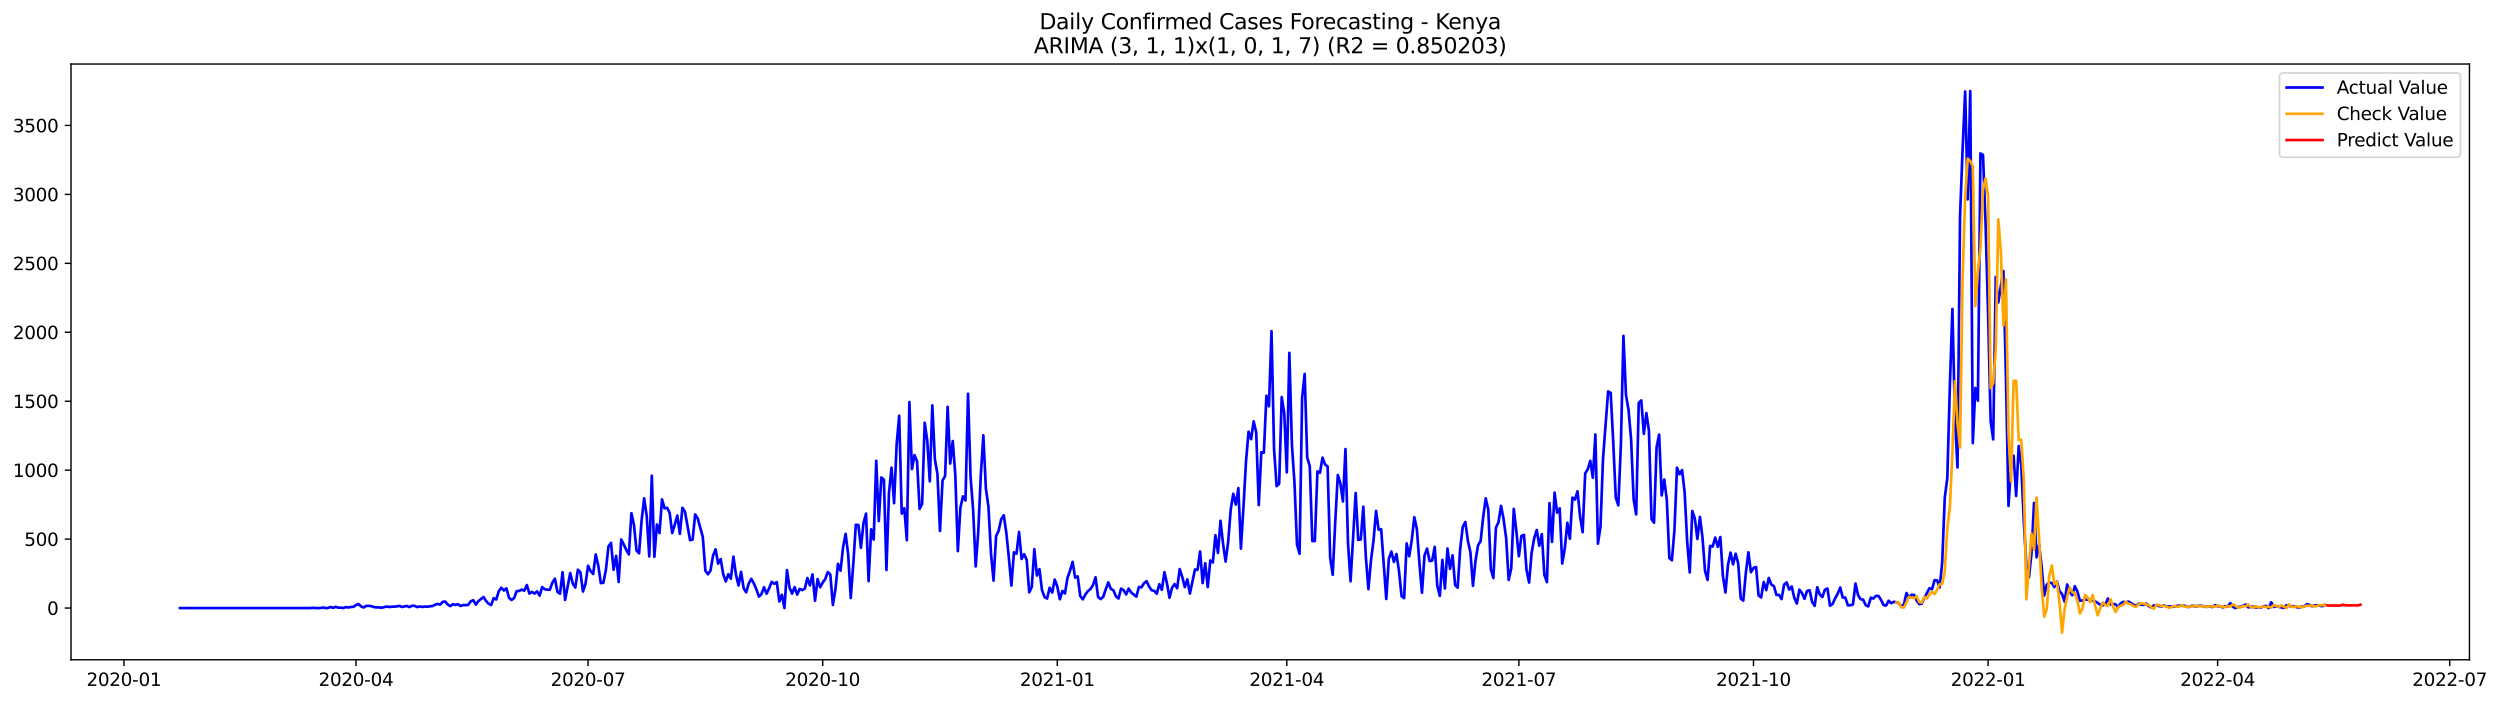<?xml version="1.0" encoding="utf-8" standalone="no"?>
<!DOCTYPE svg PUBLIC "-//W3C//DTD SVG 1.1//EN"
  "http://www.w3.org/Graphics/SVG/1.1/DTD/svg11.dtd">
<svg xmlns:xlink="http://www.w3.org/1999/xlink" width="1395.906pt" height="392.274pt" viewBox="0 0 1395.906 392.274" xmlns="http://www.w3.org/2000/svg" version="1.1">
 <defs>
  <style type="text/css">*{stroke-linejoin: round; stroke-linecap: butt}</style>
 </defs>
 <g id="figure_1">
  <g id="patch_1">
   <path d="M 0 392.274 
L 1395.906 392.274 
L 1395.906 0 
L 0 0 
z
" style="fill: #ffffff"/>
  </g>
  <g id="axes_1">
   <g id="patch_2">
    <path d="M 39.65 368.396 
L 1378.85 368.396 
L 1378.85 35.755 
L 39.65 35.755 
z
" style="fill: #ffffff"/>
   </g>
   <g id="matplotlib.axis_1">
    <g id="xtick_1">
     <g id="line2d_1">
      <defs>
       <path id="mc80d0c565d" d="M 0 0 
L 0 3.5 
" style="stroke: #000000; stroke-width: 0.8"/>
      </defs>
      <g>
       <use xlink:href="#mc80d0c565d" x="69.196" y="368.396" style="stroke: #000000; stroke-width: 0.8"/>
      </g>
     </g>
     <g id="text_1">
      <!-- 2020-01 -->
      <g transform="translate(48.305 382.994)scale(0.1 -0.1)">
       <defs>
        <path id="DejaVuSans-32" d="M 1228 531 
L 3431 531 
L 3431 0 
L 469 0 
L 469 531 
Q 828 903 1448 1529 
Q 2069 2156 2228 2338 
Q 2531 2678 2651 2914 
Q 2772 3150 2772 3378 
Q 2772 3750 2511 3984 
Q 2250 4219 1831 4219 
Q 1534 4219 1204 4116 
Q 875 4013 500 3803 
L 500 4441 
Q 881 4594 1212 4672 
Q 1544 4750 1819 4750 
Q 2544 4750 2975 4387 
Q 3406 4025 3406 3419 
Q 3406 3131 3298 2873 
Q 3191 2616 2906 2266 
Q 2828 2175 2409 1742 
Q 1991 1309 1228 531 
z
" transform="scale(0.016)"/>
        <path id="DejaVuSans-30" d="M 2034 4250 
Q 1547 4250 1301 3770 
Q 1056 3291 1056 2328 
Q 1056 1369 1301 889 
Q 1547 409 2034 409 
Q 2525 409 2770 889 
Q 3016 1369 3016 2328 
Q 3016 3291 2770 3770 
Q 2525 4250 2034 4250 
z
M 2034 4750 
Q 2819 4750 3233 4129 
Q 3647 3509 3647 2328 
Q 3647 1150 3233 529 
Q 2819 -91 2034 -91 
Q 1250 -91 836 529 
Q 422 1150 422 2328 
Q 422 3509 836 4129 
Q 1250 4750 2034 4750 
z
" transform="scale(0.016)"/>
        <path id="DejaVuSans-2d" d="M 313 2009 
L 1997 2009 
L 1997 1497 
L 313 1497 
L 313 2009 
z
" transform="scale(0.016)"/>
        <path id="DejaVuSans-31" d="M 794 531 
L 1825 531 
L 1825 4091 
L 703 3866 
L 703 4441 
L 1819 4666 
L 2450 4666 
L 2450 531 
L 3481 531 
L 3481 0 
L 794 0 
L 794 531 
z
" transform="scale(0.016)"/>
       </defs>
       <use xlink:href="#DejaVuSans-32"/>
       <use xlink:href="#DejaVuSans-30" x="63.623"/>
       <use xlink:href="#DejaVuSans-32" x="127.246"/>
       <use xlink:href="#DejaVuSans-30" x="190.869"/>
       <use xlink:href="#DejaVuSans-2d" x="254.492"/>
       <use xlink:href="#DejaVuSans-30" x="290.576"/>
       <use xlink:href="#DejaVuSans-31" x="354.199"/>
      </g>
     </g>
    </g>
    <g id="xtick_2">
     <g id="line2d_2">
      <g>
       <use xlink:href="#mc80d0c565d" x="198.773" y="368.396" style="stroke: #000000; stroke-width: 0.8"/>
      </g>
     </g>
     <g id="text_2">
      <!-- 2020-04 -->
      <g transform="translate(177.882 382.994)scale(0.1 -0.1)">
       <defs>
        <path id="DejaVuSans-34" d="M 2419 4116 
L 825 1625 
L 2419 1625 
L 2419 4116 
z
M 2253 4666 
L 3047 4666 
L 3047 1625 
L 3713 1625 
L 3713 1100 
L 3047 1100 
L 3047 0 
L 2419 0 
L 2419 1100 
L 313 1100 
L 313 1709 
L 2253 4666 
z
" transform="scale(0.016)"/>
       </defs>
       <use xlink:href="#DejaVuSans-32"/>
       <use xlink:href="#DejaVuSans-30" x="63.623"/>
       <use xlink:href="#DejaVuSans-32" x="127.246"/>
       <use xlink:href="#DejaVuSans-30" x="190.869"/>
       <use xlink:href="#DejaVuSans-2d" x="254.492"/>
       <use xlink:href="#DejaVuSans-30" x="290.576"/>
       <use xlink:href="#DejaVuSans-34" x="354.199"/>
      </g>
     </g>
    </g>
    <g id="xtick_3">
     <g id="line2d_3">
      <g>
       <use xlink:href="#mc80d0c565d" x="328.35" y="368.396" style="stroke: #000000; stroke-width: 0.8"/>
      </g>
     </g>
     <g id="text_3">
      <!-- 2020-07 -->
      <g transform="translate(307.459 382.994)scale(0.1 -0.1)">
       <defs>
        <path id="DejaVuSans-37" d="M 525 4666 
L 3525 4666 
L 3525 4397 
L 1831 0 
L 1172 0 
L 2766 4134 
L 525 4134 
L 525 4666 
z
" transform="scale(0.016)"/>
       </defs>
       <use xlink:href="#DejaVuSans-32"/>
       <use xlink:href="#DejaVuSans-30" x="63.623"/>
       <use xlink:href="#DejaVuSans-32" x="127.246"/>
       <use xlink:href="#DejaVuSans-30" x="190.869"/>
       <use xlink:href="#DejaVuSans-2d" x="254.492"/>
       <use xlink:href="#DejaVuSans-30" x="290.576"/>
       <use xlink:href="#DejaVuSans-37" x="354.199"/>
      </g>
     </g>
    </g>
    <g id="xtick_4">
     <g id="line2d_4">
      <g>
       <use xlink:href="#mc80d0c565d" x="459.351" y="368.396" style="stroke: #000000; stroke-width: 0.8"/>
      </g>
     </g>
     <g id="text_4">
      <!-- 2020-10 -->
      <g transform="translate(438.46 382.994)scale(0.1 -0.1)">
       <use xlink:href="#DejaVuSans-32"/>
       <use xlink:href="#DejaVuSans-30" x="63.623"/>
       <use xlink:href="#DejaVuSans-32" x="127.246"/>
       <use xlink:href="#DejaVuSans-30" x="190.869"/>
       <use xlink:href="#DejaVuSans-2d" x="254.492"/>
       <use xlink:href="#DejaVuSans-31" x="290.576"/>
       <use xlink:href="#DejaVuSans-30" x="354.199"/>
      </g>
     </g>
    </g>
    <g id="xtick_5">
     <g id="line2d_5">
      <g>
       <use xlink:href="#mc80d0c565d" x="590.352" y="368.396" style="stroke: #000000; stroke-width: 0.8"/>
      </g>
     </g>
     <g id="text_5">
      <!-- 2021-01 -->
      <g transform="translate(569.461 382.994)scale(0.1 -0.1)">
       <use xlink:href="#DejaVuSans-32"/>
       <use xlink:href="#DejaVuSans-30" x="63.623"/>
       <use xlink:href="#DejaVuSans-32" x="127.246"/>
       <use xlink:href="#DejaVuSans-31" x="190.869"/>
       <use xlink:href="#DejaVuSans-2d" x="254.492"/>
       <use xlink:href="#DejaVuSans-30" x="290.576"/>
       <use xlink:href="#DejaVuSans-31" x="354.199"/>
      </g>
     </g>
    </g>
    <g id="xtick_6">
     <g id="line2d_6">
      <g>
       <use xlink:href="#mc80d0c565d" x="718.506" y="368.396" style="stroke: #000000; stroke-width: 0.8"/>
      </g>
     </g>
     <g id="text_6">
      <!-- 2021-04 -->
      <g transform="translate(697.614 382.994)scale(0.1 -0.1)">
       <use xlink:href="#DejaVuSans-32"/>
       <use xlink:href="#DejaVuSans-30" x="63.623"/>
       <use xlink:href="#DejaVuSans-32" x="127.246"/>
       <use xlink:href="#DejaVuSans-31" x="190.869"/>
       <use xlink:href="#DejaVuSans-2d" x="254.492"/>
       <use xlink:href="#DejaVuSans-30" x="290.576"/>
       <use xlink:href="#DejaVuSans-34" x="354.199"/>
      </g>
     </g>
    </g>
    <g id="xtick_7">
     <g id="line2d_7">
      <g>
       <use xlink:href="#mc80d0c565d" x="848.083" y="368.396" style="stroke: #000000; stroke-width: 0.8"/>
      </g>
     </g>
     <g id="text_7">
      <!-- 2021-07 -->
      <g transform="translate(827.191 382.994)scale(0.1 -0.1)">
       <use xlink:href="#DejaVuSans-32"/>
       <use xlink:href="#DejaVuSans-30" x="63.623"/>
       <use xlink:href="#DejaVuSans-32" x="127.246"/>
       <use xlink:href="#DejaVuSans-31" x="190.869"/>
       <use xlink:href="#DejaVuSans-2d" x="254.492"/>
       <use xlink:href="#DejaVuSans-30" x="290.576"/>
       <use xlink:href="#DejaVuSans-37" x="354.199"/>
      </g>
     </g>
    </g>
    <g id="xtick_8">
     <g id="line2d_8">
      <g>
       <use xlink:href="#mc80d0c565d" x="979.083" y="368.396" style="stroke: #000000; stroke-width: 0.8"/>
      </g>
     </g>
     <g id="text_8">
      <!-- 2021-10 -->
      <g transform="translate(958.192 382.994)scale(0.1 -0.1)">
       <use xlink:href="#DejaVuSans-32"/>
       <use xlink:href="#DejaVuSans-30" x="63.623"/>
       <use xlink:href="#DejaVuSans-32" x="127.246"/>
       <use xlink:href="#DejaVuSans-31" x="190.869"/>
       <use xlink:href="#DejaVuSans-2d" x="254.492"/>
       <use xlink:href="#DejaVuSans-31" x="290.576"/>
       <use xlink:href="#DejaVuSans-30" x="354.199"/>
      </g>
     </g>
    </g>
    <g id="xtick_9">
     <g id="line2d_9">
      <g>
       <use xlink:href="#mc80d0c565d" x="1110.084" y="368.396" style="stroke: #000000; stroke-width: 0.8"/>
      </g>
     </g>
     <g id="text_9">
      <!-- 2022-01 -->
      <g transform="translate(1089.193 382.994)scale(0.1 -0.1)">
       <use xlink:href="#DejaVuSans-32"/>
       <use xlink:href="#DejaVuSans-30" x="63.623"/>
       <use xlink:href="#DejaVuSans-32" x="127.246"/>
       <use xlink:href="#DejaVuSans-32" x="190.869"/>
       <use xlink:href="#DejaVuSans-2d" x="254.492"/>
       <use xlink:href="#DejaVuSans-30" x="290.576"/>
       <use xlink:href="#DejaVuSans-31" x="354.199"/>
      </g>
     </g>
    </g>
    <g id="xtick_10">
     <g id="line2d_10">
      <g>
       <use xlink:href="#mc80d0c565d" x="1238.238" y="368.396" style="stroke: #000000; stroke-width: 0.8"/>
      </g>
     </g>
     <g id="text_10">
      <!-- 2022-04 -->
      <g transform="translate(1217.346 382.994)scale(0.1 -0.1)">
       <use xlink:href="#DejaVuSans-32"/>
       <use xlink:href="#DejaVuSans-30" x="63.623"/>
       <use xlink:href="#DejaVuSans-32" x="127.246"/>
       <use xlink:href="#DejaVuSans-32" x="190.869"/>
       <use xlink:href="#DejaVuSans-2d" x="254.492"/>
       <use xlink:href="#DejaVuSans-30" x="290.576"/>
       <use xlink:href="#DejaVuSans-34" x="354.199"/>
      </g>
     </g>
    </g>
    <g id="xtick_11">
     <g id="line2d_11">
      <g>
       <use xlink:href="#mc80d0c565d" x="1367.815" y="368.396" style="stroke: #000000; stroke-width: 0.8"/>
      </g>
     </g>
     <g id="text_11">
      <!-- 2022-07 -->
      <g transform="translate(1346.923 382.994)scale(0.1 -0.1)">
       <use xlink:href="#DejaVuSans-32"/>
       <use xlink:href="#DejaVuSans-30" x="63.623"/>
       <use xlink:href="#DejaVuSans-32" x="127.246"/>
       <use xlink:href="#DejaVuSans-32" x="190.869"/>
       <use xlink:href="#DejaVuSans-2d" x="254.492"/>
       <use xlink:href="#DejaVuSans-30" x="290.576"/>
       <use xlink:href="#DejaVuSans-37" x="354.199"/>
      </g>
     </g>
    </g>
   </g>
   <g id="matplotlib.axis_2">
    <g id="ytick_1">
     <g id="line2d_12">
      <defs>
       <path id="m6cbcacb8ed" d="M 0 0 
L -3.5 0 
" style="stroke: #000000; stroke-width: 0.8"/>
      </defs>
      <g>
       <use xlink:href="#m6cbcacb8ed" x="39.65" y="339.516" style="stroke: #000000; stroke-width: 0.8"/>
      </g>
     </g>
     <g id="text_12">
      <!-- 0 -->
      <g transform="translate(26.288 343.315)scale(0.1 -0.1)">
       <use xlink:href="#DejaVuSans-30"/>
      </g>
     </g>
    </g>
    <g id="ytick_2">
     <g id="line2d_13">
      <g>
       <use xlink:href="#m6cbcacb8ed" x="39.65" y="301.02" style="stroke: #000000; stroke-width: 0.8"/>
      </g>
     </g>
     <g id="text_13">
      <!-- 500 -->
      <g transform="translate(13.562 304.819)scale(0.1 -0.1)">
       <defs>
        <path id="DejaVuSans-35" d="M 691 4666 
L 3169 4666 
L 3169 4134 
L 1269 4134 
L 1269 2991 
Q 1406 3038 1543 3061 
Q 1681 3084 1819 3084 
Q 2600 3084 3056 2656 
Q 3513 2228 3513 1497 
Q 3513 744 3044 326 
Q 2575 -91 1722 -91 
Q 1428 -91 1123 -41 
Q 819 9 494 109 
L 494 744 
Q 775 591 1075 516 
Q 1375 441 1709 441 
Q 2250 441 2565 725 
Q 2881 1009 2881 1497 
Q 2881 1984 2565 2268 
Q 2250 2553 1709 2553 
Q 1456 2553 1204 2497 
Q 953 2441 691 2322 
L 691 4666 
z
" transform="scale(0.016)"/>
       </defs>
       <use xlink:href="#DejaVuSans-35"/>
       <use xlink:href="#DejaVuSans-30" x="63.623"/>
       <use xlink:href="#DejaVuSans-30" x="127.246"/>
      </g>
     </g>
    </g>
    <g id="ytick_3">
     <g id="line2d_14">
      <g>
       <use xlink:href="#m6cbcacb8ed" x="39.65" y="262.524" style="stroke: #000000; stroke-width: 0.8"/>
      </g>
     </g>
     <g id="text_14">
      <!-- 1000 -->
      <g transform="translate(7.2 266.324)scale(0.1 -0.1)">
       <use xlink:href="#DejaVuSans-31"/>
       <use xlink:href="#DejaVuSans-30" x="63.623"/>
       <use xlink:href="#DejaVuSans-30" x="127.246"/>
       <use xlink:href="#DejaVuSans-30" x="190.869"/>
      </g>
     </g>
    </g>
    <g id="ytick_4">
     <g id="line2d_15">
      <g>
       <use xlink:href="#m6cbcacb8ed" x="39.65" y="224.029" style="stroke: #000000; stroke-width: 0.8"/>
      </g>
     </g>
     <g id="text_15">
      <!-- 1500 -->
      <g transform="translate(7.2 227.828)scale(0.1 -0.1)">
       <use xlink:href="#DejaVuSans-31"/>
       <use xlink:href="#DejaVuSans-35" x="63.623"/>
       <use xlink:href="#DejaVuSans-30" x="127.246"/>
       <use xlink:href="#DejaVuSans-30" x="190.869"/>
      </g>
     </g>
    </g>
    <g id="ytick_5">
     <g id="line2d_16">
      <g>
       <use xlink:href="#m6cbcacb8ed" x="39.65" y="185.533" style="stroke: #000000; stroke-width: 0.8"/>
      </g>
     </g>
     <g id="text_16">
      <!-- 2000 -->
      <g transform="translate(7.2 189.332)scale(0.1 -0.1)">
       <use xlink:href="#DejaVuSans-32"/>
       <use xlink:href="#DejaVuSans-30" x="63.623"/>
       <use xlink:href="#DejaVuSans-30" x="127.246"/>
       <use xlink:href="#DejaVuSans-30" x="190.869"/>
      </g>
     </g>
    </g>
    <g id="ytick_6">
     <g id="line2d_17">
      <g>
       <use xlink:href="#m6cbcacb8ed" x="39.65" y="147.038" style="stroke: #000000; stroke-width: 0.8"/>
      </g>
     </g>
     <g id="text_17">
      <!-- 2500 -->
      <g transform="translate(7.2 150.837)scale(0.1 -0.1)">
       <use xlink:href="#DejaVuSans-32"/>
       <use xlink:href="#DejaVuSans-35" x="63.623"/>
       <use xlink:href="#DejaVuSans-30" x="127.246"/>
       <use xlink:href="#DejaVuSans-30" x="190.869"/>
      </g>
     </g>
    </g>
    <g id="ytick_7">
     <g id="line2d_18">
      <g>
       <use xlink:href="#m6cbcacb8ed" x="39.65" y="108.542" style="stroke: #000000; stroke-width: 0.8"/>
      </g>
     </g>
     <g id="text_18">
      <!-- 3000 -->
      <g transform="translate(7.2 112.341)scale(0.1 -0.1)">
       <defs>
        <path id="DejaVuSans-33" d="M 2597 2516 
Q 3050 2419 3304 2112 
Q 3559 1806 3559 1356 
Q 3559 666 3084 287 
Q 2609 -91 1734 -91 
Q 1441 -91 1130 -33 
Q 819 25 488 141 
L 488 750 
Q 750 597 1062 519 
Q 1375 441 1716 441 
Q 2309 441 2620 675 
Q 2931 909 2931 1356 
Q 2931 1769 2642 2001 
Q 2353 2234 1838 2234 
L 1294 2234 
L 1294 2753 
L 1863 2753 
Q 2328 2753 2575 2939 
Q 2822 3125 2822 3475 
Q 2822 3834 2567 4026 
Q 2313 4219 1838 4219 
Q 1578 4219 1281 4162 
Q 984 4106 628 3988 
L 628 4550 
Q 988 4650 1302 4700 
Q 1616 4750 1894 4750 
Q 2613 4750 3031 4423 
Q 3450 4097 3450 3541 
Q 3450 3153 3228 2886 
Q 3006 2619 2597 2516 
z
" transform="scale(0.016)"/>
       </defs>
       <use xlink:href="#DejaVuSans-33"/>
       <use xlink:href="#DejaVuSans-30" x="63.623"/>
       <use xlink:href="#DejaVuSans-30" x="127.246"/>
       <use xlink:href="#DejaVuSans-30" x="190.869"/>
      </g>
     </g>
    </g>
    <g id="ytick_8">
     <g id="line2d_19">
      <g>
       <use xlink:href="#m6cbcacb8ed" x="39.65" y="70.046" style="stroke: #000000; stroke-width: 0.8"/>
      </g>
     </g>
     <g id="text_19">
      <!-- 3500 -->
      <g transform="translate(7.2 73.846)scale(0.1 -0.1)">
       <use xlink:href="#DejaVuSans-33"/>
       <use xlink:href="#DejaVuSans-35" x="63.623"/>
       <use xlink:href="#DejaVuSans-30" x="127.246"/>
       <use xlink:href="#DejaVuSans-30" x="190.869"/>
      </g>
     </g>
    </g>
   </g>
   <g id="line2d_20">
    <path d="M 100.523 339.516 
L 173.143 339.516 
L 174.567 339.362 
L 175.991 339.516 
L 178.839 339.516 
L 180.262 339.208 
L 181.686 339.516 
L 183.11 339.516 
L 184.534 338.9 
L 185.958 339.439 
L 187.382 338.823 
L 188.806 339.285 
L 190.23 339.285 
L 191.654 339.516 
L 193.078 338.977 
L 194.502 339.208 
L 195.926 338.9 
L 197.35 338.823 
L 198.773 337.822 
L 200.197 337.283 
L 201.621 338.592 
L 203.045 339.208 
L 204.469 338.284 
L 205.893 338.284 
L 207.317 338.438 
L 208.741 338.977 
L 210.165 339.131 
L 211.589 339.131 
L 213.013 339.362 
L 215.861 338.669 
L 217.284 338.9 
L 221.556 338.592 
L 222.98 338.284 
L 224.404 338.9 
L 227.252 338.361 
L 228.676 338.977 
L 230.1 338.207 
L 231.524 338.284 
L 232.948 338.977 
L 234.372 338.592 
L 235.795 338.9 
L 237.219 338.669 
L 238.643 338.746 
L 241.491 338.361 
L 242.915 337.668 
L 244.339 337.206 
L 245.763 337.591 
L 247.187 336.051 
L 248.611 335.897 
L 250.035 337.591 
L 251.459 338.438 
L 252.883 337.36 
L 254.306 337.745 
L 255.73 337.36 
L 257.154 338.361 
L 258.578 337.822 
L 260.002 337.899 
L 261.426 337.745 
L 262.85 335.743 
L 264.274 335.127 
L 265.698 337.591 
L 267.122 335.589 
L 269.97 333.356 
L 271.394 335.512 
L 272.817 337.129 
L 274.241 337.822 
L 275.665 333.972 
L 277.089 334.742 
L 278.513 330.046 
L 279.937 328.198 
L 281.361 329.738 
L 282.785 328.506 
L 284.209 333.818 
L 285.633 334.973 
L 287.057 333.972 
L 288.481 330.046 
L 289.905 329.969 
L 291.328 329.199 
L 292.752 329.815 
L 294.176 326.658 
L 295.6 331.432 
L 297.024 330.508 
L 298.448 331.432 
L 299.872 330.2 
L 301.296 332.587 
L 302.72 327.813 
L 304.144 328.968 
L 305.568 329.276 
L 306.992 329.276 
L 308.416 325.349 
L 309.839 323.117 
L 311.263 330.508 
L 312.687 331.509 
L 314.111 319.498 
L 315.535 334.973 
L 318.383 319.96 
L 319.807 325.811 
L 321.231 328.044 
L 322.655 318.112 
L 324.079 319.575 
L 325.503 330.277 
L 326.927 325.965 
L 328.35 315.879 
L 329.774 318.882 
L 331.198 320.499 
L 332.622 309.566 
L 334.046 315.725 
L 335.47 325.58 
L 336.894 325.426 
L 338.318 318.112 
L 339.742 305.101 
L 341.166 303.099 
L 342.59 318.112 
L 344.014 310.336 
L 345.438 324.964 
L 346.861 301.251 
L 348.285 304.023 
L 349.709 307.102 
L 351.133 309.566 
L 352.557 286.546 
L 353.981 293.09 
L 355.405 307.333 
L 356.829 308.95 
L 358.253 290.472 
L 359.677 278.231 
L 361.101 288.163 
L 362.525 310.644 
L 363.949 265.604 
L 365.372 310.875 
L 366.796 292.859 
L 368.22 297.633 
L 369.644 278.847 
L 371.068 283.851 
L 372.492 283.543 
L 373.916 286.392 
L 375.34 297.633 
L 376.764 292.936 
L 378.188 287.855 
L 379.612 298.094 
L 381.036 283.543 
L 382.46 285.699 
L 385.307 301.636 
L 386.731 301.251 
L 388.155 287.239 
L 389.579 289.471 
L 392.427 299.865 
L 393.851 318.651 
L 395.275 320.653 
L 396.699 318.651 
L 398.123 310.336 
L 399.547 306.717 
L 400.971 314.725 
L 402.394 312.184 
L 403.818 320.576 
L 405.242 324.656 
L 406.666 320.576 
L 408.09 323.117 
L 409.514 310.798 
L 410.938 320.961 
L 412.362 326.889 
L 413.786 319.267 
L 415.21 328.429 
L 416.634 330.739 
L 418.058 325.811 
L 419.482 323.194 
L 420.906 325.734 
L 422.329 329.045 
L 423.753 333.125 
L 425.177 331.663 
L 426.601 327.89 
L 428.025 331.509 
L 429.449 328.506 
L 430.873 324.887 
L 432.297 325.965 
L 433.721 325.041 
L 435.145 335.82 
L 436.569 332.125 
L 437.993 339.516 
L 439.417 318.343 
L 440.84 328.121 
L 442.264 331.432 
L 443.688 327.813 
L 445.112 331.971 
L 446.536 328.814 
L 447.96 329.507 
L 449.384 328.66 
L 450.808 322.732 
L 452.232 326.889 
L 453.656 320.73 
L 455.08 335.435 
L 456.504 323.348 
L 457.928 327.89 
L 459.351 325.349 
L 460.775 323.348 
L 462.199 319.421 
L 463.623 320.807 
L 465.047 337.822 
L 466.471 328.968 
L 467.895 314.802 
L 469.319 318.651 
L 470.743 305.486 
L 472.167 298.094 
L 473.591 309.643 
L 475.015 333.895 
L 476.439 315.033 
L 477.862 293.013 
L 479.286 293.167 
L 480.71 305.871 
L 482.134 292.089 
L 483.558 286.777 
L 484.982 324.502 
L 486.406 295.554 
L 487.83 301.251 
L 489.254 257.289 
L 490.678 290.934 
L 492.102 266.605 
L 493.526 267.837 
L 494.95 318.266 
L 496.373 275.151 
L 497.797 261.139 
L 499.221 280.925 
L 500.645 248.281 
L 502.069 232.113 
L 503.493 286.777 
L 504.917 283.774 
L 506.341 301.636 
L 507.765 224.491 
L 509.189 261.909 
L 510.613 254.132 
L 512.037 257.52 
L 513.461 284.159 
L 514.884 281.31 
L 516.308 236.04 
L 517.732 245.894 
L 519.156 268.761 
L 520.58 226.339 
L 522.004 256.365 
L 523.428 264.68 
L 524.852 296.478 
L 526.276 268.299 
L 527.7 265.835 
L 529.124 227.186 
L 530.548 258.829 
L 531.972 246.279 
L 533.395 264.988 
L 534.819 307.718 
L 536.243 283.543 
L 537.667 277.153 
L 539.091 279.463 
L 540.515 219.871 
L 541.939 266.451 
L 543.363 284.775 
L 544.787 316.264 
L 546.211 297.094 
L 547.635 265.527 
L 549.059 243.046 
L 550.483 272.841 
L 551.906 282.927 
L 553.33 309.027 
L 554.754 324.195 
L 556.178 299.403 
L 557.602 296.324 
L 559.026 289.933 
L 560.45 287.701 
L 561.874 297.325 
L 563.298 311.337 
L 564.722 326.966 
L 566.146 308.411 
L 567.57 309.181 
L 568.994 297.017 
L 570.417 312.107 
L 571.841 309.489 
L 573.265 312.646 
L 574.689 330.739 
L 576.113 327.659 
L 577.537 306.64 
L 578.961 321.346 
L 580.385 317.804 
L 581.809 329.507 
L 583.233 333.356 
L 584.657 334.203 
L 586.081 328.198 
L 587.505 330.893 
L 588.928 323.579 
L 590.352 327.505 
L 591.776 334.588 
L 593.2 329.969 
L 594.624 331.355 
L 596.048 322.655 
L 597.472 318.651 
L 598.896 313.724 
L 600.32 322.501 
L 601.744 321.808 
L 603.168 332.818 
L 604.592 334.665 
L 606.016 331.971 
L 607.439 330.046 
L 608.863 328.891 
L 610.287 326.735 
L 611.711 322.347 
L 613.135 333.356 
L 614.559 334.511 
L 615.983 333.279 
L 617.407 329.045 
L 618.831 325.195 
L 620.255 328.814 
L 621.679 329.584 
L 623.103 332.972 
L 624.527 334.203 
L 625.95 328.66 
L 627.374 329.507 
L 628.798 331.894 
L 630.222 328.66 
L 631.646 330.893 
L 634.494 333.125 
L 635.918 327.736 
L 637.342 327.967 
L 638.766 325.657 
L 640.19 324.502 
L 641.614 327.505 
L 643.038 329.584 
L 644.461 329.892 
L 645.885 331.509 
L 647.309 326.196 
L 648.733 329.353 
L 650.157 319.498 
L 651.581 325.734 
L 653.005 333.741 
L 654.429 328.198 
L 655.853 326.119 
L 657.277 328.429 
L 658.701 317.727 
L 660.125 322.116 
L 661.549 327.813 
L 662.972 323.502 
L 664.396 331.432 
L 667.244 317.958 
L 668.668 318.189 
L 670.092 307.949 
L 671.516 325.58 
L 672.94 314.494 
L 674.364 327.813 
L 675.788 312.954 
L 677.212 314.032 
L 678.636 298.864 
L 680.06 308.719 
L 681.483 290.78 
L 682.907 303.715 
L 684.331 313.57 
L 685.755 302.637 
L 687.179 284.621 
L 688.603 275.69 
L 690.027 281.772 
L 691.451 272.533 
L 692.875 306.333 
L 694.299 283.235 
L 695.723 257.597 
L 697.147 241.044 
L 698.571 245.201 
L 699.994 235.27 
L 701.418 241.429 
L 702.842 282.003 
L 704.266 252.516 
L 705.69 252.747 
L 707.114 220.949 
L 708.538 226.878 
L 709.962 184.917 
L 711.386 250.822 
L 712.81 271.455 
L 714.234 270.07 
L 715.658 221.719 
L 717.082 230.804 
L 718.506 263.756 
L 719.929 197.005 
L 721.353 248.358 
L 722.777 269.377 
L 724.201 304.1 
L 725.625 309.181 
L 727.049 222.258 
L 728.473 208.785 
L 729.897 255.518 
L 731.321 260.215 
L 732.745 302.098 
L 734.169 302.098 
L 735.593 263.217 
L 737.017 263.987 
L 738.44 255.518 
L 739.864 259.368 
L 741.288 260.446 
L 742.712 311.337 
L 744.136 320.961 
L 745.56 291.088 
L 746.984 265.219 
L 748.408 269.916 
L 749.832 280.002 
L 751.256 250.745 
L 752.68 303.407 
L 754.104 324.579 
L 756.951 275.305 
L 758.375 301.405 
L 759.799 301.251 
L 761.223 282.927 
L 762.647 311.106 
L 764.071 328.968 
L 765.495 312.954 
L 766.919 301.867 
L 768.343 285.237 
L 769.767 295.785 
L 771.191 295.477 
L 774.039 334.434 
L 775.462 312.107 
L 776.886 307.949 
L 778.31 313.801 
L 779.734 309.335 
L 781.158 318.959 
L 782.582 332.895 
L 784.006 333.972 
L 785.43 303.407 
L 786.854 310.567 
L 788.278 301.482 
L 789.702 288.779 
L 791.126 295.4 
L 792.55 314.571 
L 793.973 330.97 
L 795.397 310.105 
L 796.821 306.333 
L 798.245 313.262 
L 799.669 313.031 
L 801.093 305.332 
L 802.517 327.043 
L 803.941 332.741 
L 805.365 312.646 
L 806.789 328.583 
L 808.213 306.256 
L 809.637 317.65 
L 811.061 310.028 
L 812.484 326.735 
L 813.908 328.121 
L 815.332 306.179 
L 816.756 294.168 
L 818.18 291.473 
L 819.604 301.944 
L 821.028 308.488 
L 822.452 327.12 
L 823.876 313.031 
L 825.3 304.408 
L 826.724 302.175 
L 828.148 288.702 
L 829.572 278.231 
L 830.995 284.544 
L 832.419 317.727 
L 833.843 322.732 
L 835.267 294.63 
L 836.691 291.627 
L 838.115 282.465 
L 839.539 289.779 
L 840.963 300.404 
L 842.387 323.81 
L 843.811 317.419 
L 845.235 284.159 
L 846.659 296.555 
L 848.083 310.567 
L 849.506 299.249 
L 850.93 298.633 
L 852.354 318.189 
L 853.778 325.272 
L 855.202 308.719 
L 856.626 300.558 
L 858.05 295.939 
L 859.474 304.716 
L 860.898 298.248 
L 862.322 320.961 
L 863.746 325.041 
L 865.17 280.925 
L 866.594 302.56 
L 868.017 275.074 
L 869.441 286.238 
L 870.865 283.851 
L 872.289 314.648 
L 873.713 306.333 
L 875.137 291.935 
L 876.561 300.789 
L 877.985 277.846 
L 879.409 278.924 
L 880.833 274.304 
L 882.257 288.394 
L 883.681 297.171 
L 885.105 264.372 
L 886.528 262.063 
L 887.952 257.289 
L 889.376 266.759 
L 890.8 242.584 
L 892.224 303.561 
L 893.648 294.014 
L 895.072 255.98 
L 897.92 218.562 
L 899.344 219.332 
L 900.768 246.741 
L 902.192 277.923 
L 903.616 282.157 
L 905.039 248.435 
L 906.463 187.535 
L 907.887 220.487 
L 909.311 228.879 
L 910.735 245.201 
L 912.159 278.77 
L 913.583 287.239 
L 915.007 224.953 
L 916.431 223.567 
L 917.855 242.276 
L 919.279 230.65 
L 920.703 240.505 
L 922.127 289.779 
L 923.55 291.858 
L 924.974 249.744 
L 926.398 242.661 
L 927.822 276.614 
L 929.246 267.76 
L 930.67 278.847 
L 932.094 311.568 
L 933.518 312.877 
L 934.942 296.016 
L 936.366 261.139 
L 937.79 264.834 
L 939.214 262.448 
L 940.638 274.843 
L 942.061 302.56 
L 943.485 319.652 
L 944.909 285.314 
L 946.333 289.548 
L 947.757 300.943 
L 949.181 288.625 
L 950.605 300.173 
L 952.029 318.805 
L 953.453 323.81 
L 954.877 304.793 
L 956.301 305.178 
L 957.725 300.173 
L 959.149 305.332 
L 960.572 299.865 
L 961.996 321.5 
L 963.42 330.816 
L 964.844 315.417 
L 966.268 308.565 
L 967.692 315.11 
L 969.116 309.181 
L 970.54 314.648 
L 971.964 334.203 
L 973.388 335.358 
L 974.812 319.883 
L 976.236 308.411 
L 977.66 319.498 
L 979.083 317.111 
L 980.507 316.572 
L 981.931 332.51 
L 983.355 333.587 
L 984.779 324.964 
L 986.203 329.507 
L 987.627 322.732 
L 989.051 326.427 
L 990.475 327.274 
L 991.899 332.202 
L 993.323 332.125 
L 994.747 334.511 
L 996.171 326.427 
L 997.594 325.195 
L 999.018 329.199 
L 1000.442 327.505 
L 1001.866 333.818 
L 1003.29 336.975 
L 1004.714 329.276 
L 1006.138 331.124 
L 1007.562 334.357 
L 1008.986 329.969 
L 1010.41 329.584 
L 1011.834 336.128 
L 1013.258 338.284 
L 1014.682 327.89 
L 1016.106 331.894 
L 1017.529 333.356 
L 1018.953 329.276 
L 1020.377 328.583 
L 1021.801 338.207 
L 1023.225 337.283 
L 1024.649 334.126 
L 1026.073 331.586 
L 1027.497 328.044 
L 1028.921 333.664 
L 1030.345 333.664 
L 1031.769 337.976 
L 1033.193 337.976 
L 1034.617 337.514 
L 1036.04 325.811 
L 1037.464 332.279 
L 1038.888 334.588 
L 1040.312 334.819 
L 1041.736 337.899 
L 1043.16 338.592 
L 1044.584 333.741 
L 1046.008 334.203 
L 1047.432 332.741 
L 1048.856 332.741 
L 1050.28 334.973 
L 1051.704 337.822 
L 1053.128 338.13 
L 1054.551 335.435 
L 1055.975 336.821 
L 1057.399 335.974 
L 1058.823 336.282 
L 1060.247 336.744 
L 1061.671 338.669 
L 1063.095 337.36 
L 1064.519 331.124 
L 1065.943 333.664 
L 1067.367 332.125 
L 1068.791 332.202 
L 1070.215 335.435 
L 1071.639 337.283 
L 1073.062 337.052 
L 1074.486 333.741 
L 1075.91 331.201 
L 1077.334 328.429 
L 1078.758 329.045 
L 1080.182 323.964 
L 1081.606 324.041 
L 1083.03 328.044 
L 1084.454 314.032 
L 1085.878 278 
L 1087.302 266.913 
L 1088.726 215.637 
L 1090.15 172.522 
L 1091.573 233.884 
L 1092.997 260.985 
L 1094.421 120.553 
L 1095.845 83.289 
L 1097.269 51.106 
L 1098.693 111.314 
L 1100.117 50.876 
L 1101.541 247.434 
L 1102.965 216.638 
L 1104.389 223.721 
L 1105.813 85.676 
L 1107.237 86.522 
L 1108.661 124.633 
L 1110.084 175.755 
L 1111.508 235.27 
L 1112.932 245.355 
L 1114.356 154.583 
L 1115.78 168.903 
L 1117.204 159.664 
L 1118.628 151.349 
L 1120.052 211.171 
L 1121.476 282.465 
L 1122.9 259.907 
L 1124.324 254.44 
L 1125.748 276.922 
L 1127.172 249.051 
L 1128.595 259.83 
L 1130.019 291.473 
L 1131.443 315.648 
L 1132.867 322.347 
L 1134.291 309.335 
L 1135.715 280.848 
L 1137.139 311.183 
L 1138.563 304.177 
L 1139.987 316.418 
L 1141.411 332.51 
L 1142.835 326.427 
L 1144.259 325.272 
L 1145.683 325.503 
L 1147.106 327.813 
L 1148.53 324.656 
L 1149.954 330.046 
L 1151.378 331.74 
L 1152.802 335.974 
L 1154.226 326.35 
L 1155.65 330.354 
L 1157.074 332.356 
L 1158.498 327.351 
L 1159.922 330.2 
L 1161.346 335.435 
L 1162.77 335.281 
L 1164.194 334.665 
L 1165.617 334.896 
L 1167.041 334.896 
L 1169.889 335.82 
L 1171.313 336.667 
L 1172.737 337.668 
L 1174.161 337.976 
L 1175.585 337.36 
L 1177.009 334.203 
L 1178.433 337.514 
L 1179.857 337.283 
L 1181.281 337.437 
L 1182.705 339.054 
L 1184.128 336.898 
L 1185.552 336.051 
L 1186.976 336.359 
L 1188.4 335.897 
L 1189.824 336.667 
L 1191.248 337.668 
L 1192.672 338.284 
L 1194.096 337.052 
L 1195.52 337.668 
L 1196.944 337.745 
L 1198.368 337.052 
L 1199.792 338.438 
L 1201.216 339.208 
L 1202.639 338.053 
L 1204.063 337.899 
L 1205.487 338.438 
L 1206.911 338.669 
L 1208.335 337.976 
L 1209.759 338.669 
L 1212.607 338.592 
L 1214.031 338.823 
L 1215.455 338.361 
L 1216.879 338.13 
L 1219.727 338.207 
L 1221.15 338.823 
L 1222.574 338.9 
L 1223.998 338.207 
L 1225.422 338.515 
L 1226.846 338.438 
L 1228.27 338.207 
L 1229.694 338.361 
L 1231.118 338.823 
L 1232.542 338.823 
L 1233.966 338.592 
L 1235.39 338.977 
L 1236.814 337.899 
L 1238.238 338.515 
L 1239.661 338.438 
L 1241.085 339.208 
L 1242.509 338.438 
L 1243.933 338.669 
L 1245.357 336.744 
L 1246.781 338.823 
L 1248.205 339.516 
L 1249.629 338.977 
L 1251.053 338.746 
L 1252.477 338.284 
L 1253.901 337.514 
L 1255.325 339.131 
L 1258.172 338.746 
L 1259.596 339.208 
L 1261.02 339.131 
L 1262.444 339.208 
L 1263.868 338.592 
L 1265.292 338.284 
L 1266.716 339.516 
L 1268.14 336.282 
L 1269.564 338.9 
L 1270.988 338.515 
L 1275.26 339.439 
L 1276.683 337.899 
L 1278.107 338.361 
L 1279.531 338.515 
L 1280.955 338.515 
L 1282.379 339.054 
L 1283.803 339.208 
L 1285.227 338.746 
L 1286.651 338.592 
L 1288.075 337.36 
L 1289.499 337.822 
L 1290.923 338.515 
L 1292.347 338.053 
L 1293.771 337.899 
L 1295.194 338.13 
L 1296.618 338.515 
L 1298.042 337.745 
L 1298.042 337.745 
" clip-path="url(#p4e3372cee0)" style="fill: none; stroke: #0000ff; stroke-width: 1.5; stroke-linecap: square"/>
   </g>
   <g id="line2d_21">
    <path d="M 1058.823 336.423 
L 1060.247 336.514 
L 1061.671 339.174 
L 1063.095 339.206 
L 1065.943 333.248 
L 1067.367 333.734 
L 1068.791 333.981 
L 1070.215 332.939 
L 1071.639 336.262 
L 1073.062 336.47 
L 1074.486 333.21 
L 1075.91 334.188 
L 1077.334 332.006 
L 1078.758 330.411 
L 1080.182 331.672 
L 1081.606 329.304 
L 1083.03 326.259 
L 1084.454 325.978 
L 1085.878 319.106 
L 1087.302 295.162 
L 1088.726 283.294 
L 1090.15 252.801 
L 1091.573 212.858 
L 1092.997 236.081 
L 1094.421 249.805 
L 1095.845 154.723 
L 1097.269 110.215 
L 1098.693 88.549 
L 1100.117 89.956 
L 1101.541 92.774 
L 1102.965 170.92 
L 1104.389 151.321 
L 1105.813 138.435 
L 1107.237 105.786 
L 1108.661 99.588 
L 1110.084 109.737 
L 1111.508 216.687 
L 1112.932 213.806 
L 1114.356 195.451 
L 1115.78 122.467 
L 1117.204 140.484 
L 1118.628 181.772 
L 1120.052 155.981 
L 1121.476 242.276 
L 1122.9 268.787 
L 1124.324 212.7 
L 1125.748 212.581 
L 1127.172 245.725 
L 1128.595 245.491 
L 1130.019 267.904 
L 1131.443 334.617 
L 1134.291 297.939 
L 1135.715 306.945 
L 1137.139 277.82 
L 1138.563 301.258 
L 1139.987 328.083 
L 1141.411 344.343 
L 1142.835 340.019 
L 1144.259 321.025 
L 1145.683 315.774 
L 1147.106 326.183 
L 1148.53 324.769 
L 1149.954 336.479 
L 1151.378 353.276 
L 1152.802 340.074 
L 1154.226 333.165 
L 1155.65 328.017 
L 1157.074 330.698 
L 1158.498 331.129 
L 1159.922 335.494 
L 1161.346 342.57 
L 1162.77 339.933 
L 1164.194 332.204 
L 1165.617 333.483 
L 1167.041 336.139 
L 1168.465 332.24 
L 1169.889 338.5 
L 1171.313 343.596 
L 1172.737 339.521 
L 1174.161 336.377 
L 1175.585 337.915 
L 1177.009 338.214 
L 1178.433 334.581 
L 1179.857 338.656 
L 1181.281 341.758 
L 1182.705 339.01 
L 1184.128 338.294 
L 1185.552 337.732 
L 1186.976 335.929 
L 1188.4 337.076 
L 1189.824 337.498 
L 1191.248 338.373 
L 1192.672 338.952 
L 1194.096 337.299 
L 1195.52 336.812 
L 1196.944 337.093 
L 1198.368 337.585 
L 1199.792 337.799 
L 1201.216 339.144 
L 1202.639 339.878 
L 1204.063 337.735 
L 1205.487 337.916 
L 1206.911 338.446 
L 1208.335 338.219 
L 1211.183 339.408 
L 1212.607 338.942 
L 1214.031 338.262 
L 1215.455 338.897 
L 1216.879 338.604 
L 1218.303 337.913 
L 1219.727 338.767 
L 1221.15 338.82 
L 1222.574 338.704 
L 1223.998 338.741 
L 1225.422 338.314 
L 1229.694 338.499 
L 1231.118 338.783 
L 1232.542 338.822 
L 1233.966 338.54 
L 1236.814 338.756 
L 1238.238 338.132 
L 1239.661 338.49 
L 1241.085 338.966 
L 1242.509 338.942 
L 1243.933 338.498 
L 1245.357 338.679 
L 1246.781 337.397 
L 1248.205 338.257 
L 1249.629 339.352 
L 1251.053 339.039 
L 1252.477 338.545 
L 1253.901 338.526 
L 1255.325 337.537 
L 1256.749 338.964 
L 1258.172 339.362 
L 1259.596 338.455 
L 1261.02 339.131 
L 1263.868 338.697 
L 1265.292 338.953 
L 1266.716 338.72 
L 1268.14 339.292 
L 1269.564 337.847 
L 1270.988 338.298 
L 1272.412 338.91 
L 1273.836 338.014 
L 1276.683 339.518 
L 1278.107 337.462 
L 1279.531 338.862 
L 1280.955 338.93 
L 1282.379 338.464 
L 1283.803 338.887 
L 1285.227 339.137 
L 1286.651 338.54 
L 1288.075 338.214 
L 1289.499 338.343 
L 1290.923 337.997 
L 1292.347 338.658 
L 1293.771 338.338 
L 1295.194 337.864 
L 1296.618 337.964 
L 1298.042 337.718 
L 1298.042 337.718 
" clip-path="url(#p4e3372cee0)" style="fill: none; stroke: #ffa500; stroke-width: 1.5; stroke-linecap: square"/>
   </g>
   <g id="line2d_22">
    <path d="M 1299.466 338.025 
L 1300.89 338.128 
L 1302.314 338.117 
L 1303.738 338.1 
L 1305.162 338.149 
L 1306.586 338.182 
L 1308.01 337.658 
L 1309.434 337.921 
L 1310.858 338.054 
L 1312.282 338.024 
L 1313.706 338.001 
L 1315.129 338.031 
L 1316.553 338.062 
L 1317.977 337.647 
" clip-path="url(#p4e3372cee0)" style="fill: none; stroke: #ff0000; stroke-width: 1.5; stroke-linecap: square"/>
   </g>
   <g id="patch_3">
    <path d="M 39.65 368.396 
L 39.65 35.755 
" style="fill: none; stroke: #000000; stroke-width: 0.8; stroke-linejoin: miter; stroke-linecap: square"/>
   </g>
   <g id="patch_4">
    <path d="M 1378.85 368.396 
L 1378.85 35.755 
" style="fill: none; stroke: #000000; stroke-width: 0.8; stroke-linejoin: miter; stroke-linecap: square"/>
   </g>
   <g id="patch_5">
    <path d="M 39.65 368.396 
L 1378.85 368.396 
" style="fill: none; stroke: #000000; stroke-width: 0.8; stroke-linejoin: miter; stroke-linecap: square"/>
   </g>
   <g id="patch_6">
    <path d="M 39.65 35.755 
L 1378.85 35.755 
" style="fill: none; stroke: #000000; stroke-width: 0.8; stroke-linejoin: miter; stroke-linecap: square"/>
   </g>
   <g id="text_20">
    <!-- Daily Confirmed Cases Forecasting - Kenya -->
    <g transform="translate(580.393 16.318)scale(0.12 -0.12)">
     <defs>
      <path id="DejaVuSans-44" d="M 1259 4147 
L 1259 519 
L 2022 519 
Q 2988 519 3436 956 
Q 3884 1394 3884 2338 
Q 3884 3275 3436 3711 
Q 2988 4147 2022 4147 
L 1259 4147 
z
M 628 4666 
L 1925 4666 
Q 3281 4666 3915 4102 
Q 4550 3538 4550 2338 
Q 4550 1131 3912 565 
Q 3275 0 1925 0 
L 628 0 
L 628 4666 
z
" transform="scale(0.016)"/>
      <path id="DejaVuSans-61" d="M 2194 1759 
Q 1497 1759 1228 1600 
Q 959 1441 959 1056 
Q 959 750 1161 570 
Q 1363 391 1709 391 
Q 2188 391 2477 730 
Q 2766 1069 2766 1631 
L 2766 1759 
L 2194 1759 
z
M 3341 1997 
L 3341 0 
L 2766 0 
L 2766 531 
Q 2569 213 2275 61 
Q 1981 -91 1556 -91 
Q 1019 -91 701 211 
Q 384 513 384 1019 
Q 384 1609 779 1909 
Q 1175 2209 1959 2209 
L 2766 2209 
L 2766 2266 
Q 2766 2663 2505 2880 
Q 2244 3097 1772 3097 
Q 1472 3097 1187 3025 
Q 903 2953 641 2809 
L 641 3341 
Q 956 3463 1253 3523 
Q 1550 3584 1831 3584 
Q 2591 3584 2966 3190 
Q 3341 2797 3341 1997 
z
" transform="scale(0.016)"/>
      <path id="DejaVuSans-69" d="M 603 3500 
L 1178 3500 
L 1178 0 
L 603 0 
L 603 3500 
z
M 603 4863 
L 1178 4863 
L 1178 4134 
L 603 4134 
L 603 4863 
z
" transform="scale(0.016)"/>
      <path id="DejaVuSans-6c" d="M 603 4863 
L 1178 4863 
L 1178 0 
L 603 0 
L 603 4863 
z
" transform="scale(0.016)"/>
      <path id="DejaVuSans-79" d="M 2059 -325 
Q 1816 -950 1584 -1140 
Q 1353 -1331 966 -1331 
L 506 -1331 
L 506 -850 
L 844 -850 
Q 1081 -850 1212 -737 
Q 1344 -625 1503 -206 
L 1606 56 
L 191 3500 
L 800 3500 
L 1894 763 
L 2988 3500 
L 3597 3500 
L 2059 -325 
z
" transform="scale(0.016)"/>
      <path id="DejaVuSans-20" transform="scale(0.016)"/>
      <path id="DejaVuSans-43" d="M 4122 4306 
L 4122 3641 
Q 3803 3938 3442 4084 
Q 3081 4231 2675 4231 
Q 1875 4231 1450 3742 
Q 1025 3253 1025 2328 
Q 1025 1406 1450 917 
Q 1875 428 2675 428 
Q 3081 428 3442 575 
Q 3803 722 4122 1019 
L 4122 359 
Q 3791 134 3420 21 
Q 3050 -91 2638 -91 
Q 1578 -91 968 557 
Q 359 1206 359 2328 
Q 359 3453 968 4101 
Q 1578 4750 2638 4750 
Q 3056 4750 3426 4639 
Q 3797 4528 4122 4306 
z
" transform="scale(0.016)"/>
      <path id="DejaVuSans-6f" d="M 1959 3097 
Q 1497 3097 1228 2736 
Q 959 2375 959 1747 
Q 959 1119 1226 758 
Q 1494 397 1959 397 
Q 2419 397 2687 759 
Q 2956 1122 2956 1747 
Q 2956 2369 2687 2733 
Q 2419 3097 1959 3097 
z
M 1959 3584 
Q 2709 3584 3137 3096 
Q 3566 2609 3566 1747 
Q 3566 888 3137 398 
Q 2709 -91 1959 -91 
Q 1206 -91 779 398 
Q 353 888 353 1747 
Q 353 2609 779 3096 
Q 1206 3584 1959 3584 
z
" transform="scale(0.016)"/>
      <path id="DejaVuSans-6e" d="M 3513 2113 
L 3513 0 
L 2938 0 
L 2938 2094 
Q 2938 2591 2744 2837 
Q 2550 3084 2163 3084 
Q 1697 3084 1428 2787 
Q 1159 2491 1159 1978 
L 1159 0 
L 581 0 
L 581 3500 
L 1159 3500 
L 1159 2956 
Q 1366 3272 1645 3428 
Q 1925 3584 2291 3584 
Q 2894 3584 3203 3211 
Q 3513 2838 3513 2113 
z
" transform="scale(0.016)"/>
      <path id="DejaVuSans-66" d="M 2375 4863 
L 2375 4384 
L 1825 4384 
Q 1516 4384 1395 4259 
Q 1275 4134 1275 3809 
L 1275 3500 
L 2222 3500 
L 2222 3053 
L 1275 3053 
L 1275 0 
L 697 0 
L 697 3053 
L 147 3053 
L 147 3500 
L 697 3500 
L 697 3744 
Q 697 4328 969 4595 
Q 1241 4863 1831 4863 
L 2375 4863 
z
" transform="scale(0.016)"/>
      <path id="DejaVuSans-72" d="M 2631 2963 
Q 2534 3019 2420 3045 
Q 2306 3072 2169 3072 
Q 1681 3072 1420 2755 
Q 1159 2438 1159 1844 
L 1159 0 
L 581 0 
L 581 3500 
L 1159 3500 
L 1159 2956 
Q 1341 3275 1631 3429 
Q 1922 3584 2338 3584 
Q 2397 3584 2469 3576 
Q 2541 3569 2628 3553 
L 2631 2963 
z
" transform="scale(0.016)"/>
      <path id="DejaVuSans-6d" d="M 3328 2828 
Q 3544 3216 3844 3400 
Q 4144 3584 4550 3584 
Q 5097 3584 5394 3201 
Q 5691 2819 5691 2113 
L 5691 0 
L 5113 0 
L 5113 2094 
Q 5113 2597 4934 2840 
Q 4756 3084 4391 3084 
Q 3944 3084 3684 2787 
Q 3425 2491 3425 1978 
L 3425 0 
L 2847 0 
L 2847 2094 
Q 2847 2600 2669 2842 
Q 2491 3084 2119 3084 
Q 1678 3084 1418 2786 
Q 1159 2488 1159 1978 
L 1159 0 
L 581 0 
L 581 3500 
L 1159 3500 
L 1159 2956 
Q 1356 3278 1631 3431 
Q 1906 3584 2284 3584 
Q 2666 3584 2933 3390 
Q 3200 3197 3328 2828 
z
" transform="scale(0.016)"/>
      <path id="DejaVuSans-65" d="M 3597 1894 
L 3597 1613 
L 953 1613 
Q 991 1019 1311 708 
Q 1631 397 2203 397 
Q 2534 397 2845 478 
Q 3156 559 3463 722 
L 3463 178 
Q 3153 47 2828 -22 
Q 2503 -91 2169 -91 
Q 1331 -91 842 396 
Q 353 884 353 1716 
Q 353 2575 817 3079 
Q 1281 3584 2069 3584 
Q 2775 3584 3186 3129 
Q 3597 2675 3597 1894 
z
M 3022 2063 
Q 3016 2534 2758 2815 
Q 2500 3097 2075 3097 
Q 1594 3097 1305 2825 
Q 1016 2553 972 2059 
L 3022 2063 
z
" transform="scale(0.016)"/>
      <path id="DejaVuSans-64" d="M 2906 2969 
L 2906 4863 
L 3481 4863 
L 3481 0 
L 2906 0 
L 2906 525 
Q 2725 213 2448 61 
Q 2172 -91 1784 -91 
Q 1150 -91 751 415 
Q 353 922 353 1747 
Q 353 2572 751 3078 
Q 1150 3584 1784 3584 
Q 2172 3584 2448 3432 
Q 2725 3281 2906 2969 
z
M 947 1747 
Q 947 1113 1208 752 
Q 1469 391 1925 391 
Q 2381 391 2643 752 
Q 2906 1113 2906 1747 
Q 2906 2381 2643 2742 
Q 2381 3103 1925 3103 
Q 1469 3103 1208 2742 
Q 947 2381 947 1747 
z
" transform="scale(0.016)"/>
      <path id="DejaVuSans-73" d="M 2834 3397 
L 2834 2853 
Q 2591 2978 2328 3040 
Q 2066 3103 1784 3103 
Q 1356 3103 1142 2972 
Q 928 2841 928 2578 
Q 928 2378 1081 2264 
Q 1234 2150 1697 2047 
L 1894 2003 
Q 2506 1872 2764 1633 
Q 3022 1394 3022 966 
Q 3022 478 2636 193 
Q 2250 -91 1575 -91 
Q 1294 -91 989 -36 
Q 684 19 347 128 
L 347 722 
Q 666 556 975 473 
Q 1284 391 1588 391 
Q 1994 391 2212 530 
Q 2431 669 2431 922 
Q 2431 1156 2273 1281 
Q 2116 1406 1581 1522 
L 1381 1569 
Q 847 1681 609 1914 
Q 372 2147 372 2553 
Q 372 3047 722 3315 
Q 1072 3584 1716 3584 
Q 2034 3584 2315 3537 
Q 2597 3491 2834 3397 
z
" transform="scale(0.016)"/>
      <path id="DejaVuSans-46" d="M 628 4666 
L 3309 4666 
L 3309 4134 
L 1259 4134 
L 1259 2759 
L 3109 2759 
L 3109 2228 
L 1259 2228 
L 1259 0 
L 628 0 
L 628 4666 
z
" transform="scale(0.016)"/>
      <path id="DejaVuSans-63" d="M 3122 3366 
L 3122 2828 
Q 2878 2963 2633 3030 
Q 2388 3097 2138 3097 
Q 1578 3097 1268 2742 
Q 959 2388 959 1747 
Q 959 1106 1268 751 
Q 1578 397 2138 397 
Q 2388 397 2633 464 
Q 2878 531 3122 666 
L 3122 134 
Q 2881 22 2623 -34 
Q 2366 -91 2075 -91 
Q 1284 -91 818 406 
Q 353 903 353 1747 
Q 353 2603 823 3093 
Q 1294 3584 2113 3584 
Q 2378 3584 2631 3529 
Q 2884 3475 3122 3366 
z
" transform="scale(0.016)"/>
      <path id="DejaVuSans-74" d="M 1172 4494 
L 1172 3500 
L 2356 3500 
L 2356 3053 
L 1172 3053 
L 1172 1153 
Q 1172 725 1289 603 
Q 1406 481 1766 481 
L 2356 481 
L 2356 0 
L 1766 0 
Q 1100 0 847 248 
Q 594 497 594 1153 
L 594 3053 
L 172 3053 
L 172 3500 
L 594 3500 
L 594 4494 
L 1172 4494 
z
" transform="scale(0.016)"/>
      <path id="DejaVuSans-67" d="M 2906 1791 
Q 2906 2416 2648 2759 
Q 2391 3103 1925 3103 
Q 1463 3103 1205 2759 
Q 947 2416 947 1791 
Q 947 1169 1205 825 
Q 1463 481 1925 481 
Q 2391 481 2648 825 
Q 2906 1169 2906 1791 
z
M 3481 434 
Q 3481 -459 3084 -895 
Q 2688 -1331 1869 -1331 
Q 1566 -1331 1297 -1286 
Q 1028 -1241 775 -1147 
L 775 -588 
Q 1028 -725 1275 -790 
Q 1522 -856 1778 -856 
Q 2344 -856 2625 -561 
Q 2906 -266 2906 331 
L 2906 616 
Q 2728 306 2450 153 
Q 2172 0 1784 0 
Q 1141 0 747 490 
Q 353 981 353 1791 
Q 353 2603 747 3093 
Q 1141 3584 1784 3584 
Q 2172 3584 2450 3431 
Q 2728 3278 2906 2969 
L 2906 3500 
L 3481 3500 
L 3481 434 
z
" transform="scale(0.016)"/>
      <path id="DejaVuSans-4b" d="M 628 4666 
L 1259 4666 
L 1259 2694 
L 3353 4666 
L 4166 4666 
L 1850 2491 
L 4331 0 
L 3500 0 
L 1259 2247 
L 1259 0 
L 628 0 
L 628 4666 
z
" transform="scale(0.016)"/>
     </defs>
     <use xlink:href="#DejaVuSans-44"/>
     <use xlink:href="#DejaVuSans-61" x="77.002"/>
     <use xlink:href="#DejaVuSans-69" x="138.281"/>
     <use xlink:href="#DejaVuSans-6c" x="166.064"/>
     <use xlink:href="#DejaVuSans-79" x="193.848"/>
     <use xlink:href="#DejaVuSans-20" x="253.027"/>
     <use xlink:href="#DejaVuSans-43" x="284.814"/>
     <use xlink:href="#DejaVuSans-6f" x="354.639"/>
     <use xlink:href="#DejaVuSans-6e" x="415.82"/>
     <use xlink:href="#DejaVuSans-66" x="479.199"/>
     <use xlink:href="#DejaVuSans-69" x="514.404"/>
     <use xlink:href="#DejaVuSans-72" x="542.188"/>
     <use xlink:href="#DejaVuSans-6d" x="581.551"/>
     <use xlink:href="#DejaVuSans-65" x="678.963"/>
     <use xlink:href="#DejaVuSans-64" x="740.486"/>
     <use xlink:href="#DejaVuSans-20" x="803.963"/>
     <use xlink:href="#DejaVuSans-43" x="835.75"/>
     <use xlink:href="#DejaVuSans-61" x="905.574"/>
     <use xlink:href="#DejaVuSans-73" x="966.854"/>
     <use xlink:href="#DejaVuSans-65" x="1018.953"/>
     <use xlink:href="#DejaVuSans-73" x="1080.477"/>
     <use xlink:href="#DejaVuSans-20" x="1132.576"/>
     <use xlink:href="#DejaVuSans-46" x="1164.363"/>
     <use xlink:href="#DejaVuSans-6f" x="1218.258"/>
     <use xlink:href="#DejaVuSans-72" x="1279.439"/>
     <use xlink:href="#DejaVuSans-65" x="1318.303"/>
     <use xlink:href="#DejaVuSans-63" x="1379.826"/>
     <use xlink:href="#DejaVuSans-61" x="1434.807"/>
     <use xlink:href="#DejaVuSans-73" x="1496.086"/>
     <use xlink:href="#DejaVuSans-74" x="1548.186"/>
     <use xlink:href="#DejaVuSans-69" x="1587.395"/>
     <use xlink:href="#DejaVuSans-6e" x="1615.178"/>
     <use xlink:href="#DejaVuSans-67" x="1678.557"/>
     <use xlink:href="#DejaVuSans-20" x="1742.033"/>
     <use xlink:href="#DejaVuSans-2d" x="1773.82"/>
     <use xlink:href="#DejaVuSans-20" x="1809.904"/>
     <use xlink:href="#DejaVuSans-4b" x="1841.691"/>
     <use xlink:href="#DejaVuSans-65" x="1902.268"/>
     <use xlink:href="#DejaVuSans-6e" x="1963.791"/>
     <use xlink:href="#DejaVuSans-79" x="2027.17"/>
     <use xlink:href="#DejaVuSans-61" x="2086.35"/>
    </g>
    <!-- ARIMA (3, 1, 1)x(1, 0, 1, 7) (R2 = 0.850203) -->
    <g transform="translate(577.266 29.756)scale(0.12 -0.12)">
     <defs>
      <path id="DejaVuSans-41" d="M 2188 4044 
L 1331 1722 
L 3047 1722 
L 2188 4044 
z
M 1831 4666 
L 2547 4666 
L 4325 0 
L 3669 0 
L 3244 1197 
L 1141 1197 
L 716 0 
L 50 0 
L 1831 4666 
z
" transform="scale(0.016)"/>
      <path id="DejaVuSans-52" d="M 2841 2188 
Q 3044 2119 3236 1894 
Q 3428 1669 3622 1275 
L 4263 0 
L 3584 0 
L 2988 1197 
Q 2756 1666 2539 1819 
Q 2322 1972 1947 1972 
L 1259 1972 
L 1259 0 
L 628 0 
L 628 4666 
L 2053 4666 
Q 2853 4666 3247 4331 
Q 3641 3997 3641 3322 
Q 3641 2881 3436 2590 
Q 3231 2300 2841 2188 
z
M 1259 4147 
L 1259 2491 
L 2053 2491 
Q 2509 2491 2742 2702 
Q 2975 2913 2975 3322 
Q 2975 3731 2742 3939 
Q 2509 4147 2053 4147 
L 1259 4147 
z
" transform="scale(0.016)"/>
      <path id="DejaVuSans-49" d="M 628 4666 
L 1259 4666 
L 1259 0 
L 628 0 
L 628 4666 
z
" transform="scale(0.016)"/>
      <path id="DejaVuSans-4d" d="M 628 4666 
L 1569 4666 
L 2759 1491 
L 3956 4666 
L 4897 4666 
L 4897 0 
L 4281 0 
L 4281 4097 
L 3078 897 
L 2444 897 
L 1241 4097 
L 1241 0 
L 628 0 
L 628 4666 
z
" transform="scale(0.016)"/>
      <path id="DejaVuSans-28" d="M 1984 4856 
Q 1566 4138 1362 3434 
Q 1159 2731 1159 2009 
Q 1159 1288 1364 580 
Q 1569 -128 1984 -844 
L 1484 -844 
Q 1016 -109 783 600 
Q 550 1309 550 2009 
Q 550 2706 781 3412 
Q 1013 4119 1484 4856 
L 1984 4856 
z
" transform="scale(0.016)"/>
      <path id="DejaVuSans-2c" d="M 750 794 
L 1409 794 
L 1409 256 
L 897 -744 
L 494 -744 
L 750 256 
L 750 794 
z
" transform="scale(0.016)"/>
      <path id="DejaVuSans-29" d="M 513 4856 
L 1013 4856 
Q 1481 4119 1714 3412 
Q 1947 2706 1947 2009 
Q 1947 1309 1714 600 
Q 1481 -109 1013 -844 
L 513 -844 
Q 928 -128 1133 580 
Q 1338 1288 1338 2009 
Q 1338 2731 1133 3434 
Q 928 4138 513 4856 
z
" transform="scale(0.016)"/>
      <path id="DejaVuSans-78" d="M 3513 3500 
L 2247 1797 
L 3578 0 
L 2900 0 
L 1881 1375 
L 863 0 
L 184 0 
L 1544 1831 
L 300 3500 
L 978 3500 
L 1906 2253 
L 2834 3500 
L 3513 3500 
z
" transform="scale(0.016)"/>
      <path id="DejaVuSans-3d" d="M 678 2906 
L 4684 2906 
L 4684 2381 
L 678 2381 
L 678 2906 
z
M 678 1631 
L 4684 1631 
L 4684 1100 
L 678 1100 
L 678 1631 
z
" transform="scale(0.016)"/>
      <path id="DejaVuSans-2e" d="M 684 794 
L 1344 794 
L 1344 0 
L 684 0 
L 684 794 
z
" transform="scale(0.016)"/>
      <path id="DejaVuSans-38" d="M 2034 2216 
Q 1584 2216 1326 1975 
Q 1069 1734 1069 1313 
Q 1069 891 1326 650 
Q 1584 409 2034 409 
Q 2484 409 2743 651 
Q 3003 894 3003 1313 
Q 3003 1734 2745 1975 
Q 2488 2216 2034 2216 
z
M 1403 2484 
Q 997 2584 770 2862 
Q 544 3141 544 3541 
Q 544 4100 942 4425 
Q 1341 4750 2034 4750 
Q 2731 4750 3128 4425 
Q 3525 4100 3525 3541 
Q 3525 3141 3298 2862 
Q 3072 2584 2669 2484 
Q 3125 2378 3379 2068 
Q 3634 1759 3634 1313 
Q 3634 634 3220 271 
Q 2806 -91 2034 -91 
Q 1263 -91 848 271 
Q 434 634 434 1313 
Q 434 1759 690 2068 
Q 947 2378 1403 2484 
z
M 1172 3481 
Q 1172 3119 1398 2916 
Q 1625 2713 2034 2713 
Q 2441 2713 2670 2916 
Q 2900 3119 2900 3481 
Q 2900 3844 2670 4047 
Q 2441 4250 2034 4250 
Q 1625 4250 1398 4047 
Q 1172 3844 1172 3481 
z
" transform="scale(0.016)"/>
     </defs>
     <use xlink:href="#DejaVuSans-41"/>
     <use xlink:href="#DejaVuSans-52" x="68.408"/>
     <use xlink:href="#DejaVuSans-49" x="137.891"/>
     <use xlink:href="#DejaVuSans-4d" x="167.383"/>
     <use xlink:href="#DejaVuSans-41" x="253.662"/>
     <use xlink:href="#DejaVuSans-20" x="322.07"/>
     <use xlink:href="#DejaVuSans-28" x="353.857"/>
     <use xlink:href="#DejaVuSans-33" x="392.871"/>
     <use xlink:href="#DejaVuSans-2c" x="456.494"/>
     <use xlink:href="#DejaVuSans-20" x="488.281"/>
     <use xlink:href="#DejaVuSans-31" x="520.068"/>
     <use xlink:href="#DejaVuSans-2c" x="583.691"/>
     <use xlink:href="#DejaVuSans-20" x="615.479"/>
     <use xlink:href="#DejaVuSans-31" x="647.266"/>
     <use xlink:href="#DejaVuSans-29" x="710.889"/>
     <use xlink:href="#DejaVuSans-78" x="749.902"/>
     <use xlink:href="#DejaVuSans-28" x="809.082"/>
     <use xlink:href="#DejaVuSans-31" x="848.096"/>
     <use xlink:href="#DejaVuSans-2c" x="911.719"/>
     <use xlink:href="#DejaVuSans-20" x="943.506"/>
     <use xlink:href="#DejaVuSans-30" x="975.293"/>
     <use xlink:href="#DejaVuSans-2c" x="1038.916"/>
     <use xlink:href="#DejaVuSans-20" x="1070.703"/>
     <use xlink:href="#DejaVuSans-31" x="1102.49"/>
     <use xlink:href="#DejaVuSans-2c" x="1166.113"/>
     <use xlink:href="#DejaVuSans-20" x="1197.9"/>
     <use xlink:href="#DejaVuSans-37" x="1229.688"/>
     <use xlink:href="#DejaVuSans-29" x="1293.311"/>
     <use xlink:href="#DejaVuSans-20" x="1332.324"/>
     <use xlink:href="#DejaVuSans-28" x="1364.111"/>
     <use xlink:href="#DejaVuSans-52" x="1403.125"/>
     <use xlink:href="#DejaVuSans-32" x="1472.607"/>
     <use xlink:href="#DejaVuSans-20" x="1536.23"/>
     <use xlink:href="#DejaVuSans-3d" x="1568.018"/>
     <use xlink:href="#DejaVuSans-20" x="1651.807"/>
     <use xlink:href="#DejaVuSans-30" x="1683.594"/>
     <use xlink:href="#DejaVuSans-2e" x="1747.217"/>
     <use xlink:href="#DejaVuSans-38" x="1779.004"/>
     <use xlink:href="#DejaVuSans-35" x="1842.627"/>
     <use xlink:href="#DejaVuSans-30" x="1906.25"/>
     <use xlink:href="#DejaVuSans-32" x="1969.873"/>
     <use xlink:href="#DejaVuSans-30" x="2033.496"/>
     <use xlink:href="#DejaVuSans-33" x="2097.119"/>
     <use xlink:href="#DejaVuSans-29" x="2160.742"/>
    </g>
   </g>
   <g id="legend_1">
    <g id="patch_7">
     <path d="M 1274.77 87.79 
L 1371.85 87.79 
Q 1373.85 87.79 1373.85 85.79 
L 1373.85 42.755 
Q 1373.85 40.755 1371.85 40.755 
L 1274.77 40.755 
Q 1272.77 40.755 1272.77 42.755 
L 1272.77 85.79 
Q 1272.77 87.79 1274.77 87.79 
z
" style="fill: #ffffff; opacity: 0.8; stroke: #cccccc; stroke-linejoin: miter"/>
    </g>
    <g id="line2d_23">
     <path d="M 1276.77 48.854 
L 1286.77 48.854 
L 1296.77 48.854 
" style="fill: none; stroke: #0000ff; stroke-width: 1.5; stroke-linecap: square"/>
    </g>
    <g id="text_21">
     <!-- Actual Value -->
     <g transform="translate(1304.77 52.354)scale(0.1 -0.1)">
      <defs>
       <path id="DejaVuSans-75" d="M 544 1381 
L 544 3500 
L 1119 3500 
L 1119 1403 
Q 1119 906 1312 657 
Q 1506 409 1894 409 
Q 2359 409 2629 706 
Q 2900 1003 2900 1516 
L 2900 3500 
L 3475 3500 
L 3475 0 
L 2900 0 
L 2900 538 
Q 2691 219 2414 64 
Q 2138 -91 1772 -91 
Q 1169 -91 856 284 
Q 544 659 544 1381 
z
M 1991 3584 
L 1991 3584 
z
" transform="scale(0.016)"/>
       <path id="DejaVuSans-56" d="M 1831 0 
L 50 4666 
L 709 4666 
L 2188 738 
L 3669 4666 
L 4325 4666 
L 2547 0 
L 1831 0 
z
" transform="scale(0.016)"/>
      </defs>
      <use xlink:href="#DejaVuSans-41"/>
      <use xlink:href="#DejaVuSans-63" x="66.658"/>
      <use xlink:href="#DejaVuSans-74" x="121.639"/>
      <use xlink:href="#DejaVuSans-75" x="160.848"/>
      <use xlink:href="#DejaVuSans-61" x="224.227"/>
      <use xlink:href="#DejaVuSans-6c" x="285.506"/>
      <use xlink:href="#DejaVuSans-20" x="313.289"/>
      <use xlink:href="#DejaVuSans-56" x="345.076"/>
      <use xlink:href="#DejaVuSans-61" x="405.734"/>
      <use xlink:href="#DejaVuSans-6c" x="467.014"/>
      <use xlink:href="#DejaVuSans-75" x="494.797"/>
      <use xlink:href="#DejaVuSans-65" x="558.176"/>
     </g>
    </g>
    <g id="line2d_24">
     <path d="M 1276.77 63.532 
L 1286.77 63.532 
L 1296.77 63.532 
" style="fill: none; stroke: #ffa500; stroke-width: 1.5; stroke-linecap: square"/>
    </g>
    <g id="text_22">
     <!-- Check Value -->
     <g transform="translate(1304.77 67.032)scale(0.1 -0.1)">
      <defs>
       <path id="DejaVuSans-68" d="M 3513 2113 
L 3513 0 
L 2938 0 
L 2938 2094 
Q 2938 2591 2744 2837 
Q 2550 3084 2163 3084 
Q 1697 3084 1428 2787 
Q 1159 2491 1159 1978 
L 1159 0 
L 581 0 
L 581 4863 
L 1159 4863 
L 1159 2956 
Q 1366 3272 1645 3428 
Q 1925 3584 2291 3584 
Q 2894 3584 3203 3211 
Q 3513 2838 3513 2113 
z
" transform="scale(0.016)"/>
       <path id="DejaVuSans-6b" d="M 581 4863 
L 1159 4863 
L 1159 1991 
L 2875 3500 
L 3609 3500 
L 1753 1863 
L 3688 0 
L 2938 0 
L 1159 1709 
L 1159 0 
L 581 0 
L 581 4863 
z
" transform="scale(0.016)"/>
      </defs>
      <use xlink:href="#DejaVuSans-43"/>
      <use xlink:href="#DejaVuSans-68" x="69.824"/>
      <use xlink:href="#DejaVuSans-65" x="133.203"/>
      <use xlink:href="#DejaVuSans-63" x="194.727"/>
      <use xlink:href="#DejaVuSans-6b" x="249.707"/>
      <use xlink:href="#DejaVuSans-20" x="307.617"/>
      <use xlink:href="#DejaVuSans-56" x="339.404"/>
      <use xlink:href="#DejaVuSans-61" x="400.062"/>
      <use xlink:href="#DejaVuSans-6c" x="461.342"/>
      <use xlink:href="#DejaVuSans-75" x="489.125"/>
      <use xlink:href="#DejaVuSans-65" x="552.504"/>
     </g>
    </g>
    <g id="line2d_25">
     <path d="M 1276.77 78.21 
L 1286.77 78.21 
L 1296.77 78.21 
" style="fill: none; stroke: #ff0000; stroke-width: 1.5; stroke-linecap: square"/>
    </g>
    <g id="text_23">
     <!-- Predict Value -->
     <g transform="translate(1304.77 81.71)scale(0.1 -0.1)">
      <defs>
       <path id="DejaVuSans-50" d="M 1259 4147 
L 1259 2394 
L 2053 2394 
Q 2494 2394 2734 2622 
Q 2975 2850 2975 3272 
Q 2975 3691 2734 3919 
Q 2494 4147 2053 4147 
L 1259 4147 
z
M 628 4666 
L 2053 4666 
Q 2838 4666 3239 4311 
Q 3641 3956 3641 3272 
Q 3641 2581 3239 2228 
Q 2838 1875 2053 1875 
L 1259 1875 
L 1259 0 
L 628 0 
L 628 4666 
z
" transform="scale(0.016)"/>
      </defs>
      <use xlink:href="#DejaVuSans-50"/>
      <use xlink:href="#DejaVuSans-72" x="58.553"/>
      <use xlink:href="#DejaVuSans-65" x="97.416"/>
      <use xlink:href="#DejaVuSans-64" x="158.939"/>
      <use xlink:href="#DejaVuSans-69" x="222.416"/>
      <use xlink:href="#DejaVuSans-63" x="250.199"/>
      <use xlink:href="#DejaVuSans-74" x="305.18"/>
      <use xlink:href="#DejaVuSans-20" x="344.389"/>
      <use xlink:href="#DejaVuSans-56" x="376.176"/>
      <use xlink:href="#DejaVuSans-61" x="436.834"/>
      <use xlink:href="#DejaVuSans-6c" x="498.113"/>
      <use xlink:href="#DejaVuSans-75" x="525.896"/>
      <use xlink:href="#DejaVuSans-65" x="589.275"/>
     </g>
    </g>
   </g>
  </g>
 </g>
 <defs>
  <clipPath id="p4e3372cee0">
   <rect x="39.65" y="35.755" width="1339.2" height="332.64"/>
  </clipPath>
 </defs>
</svg>
